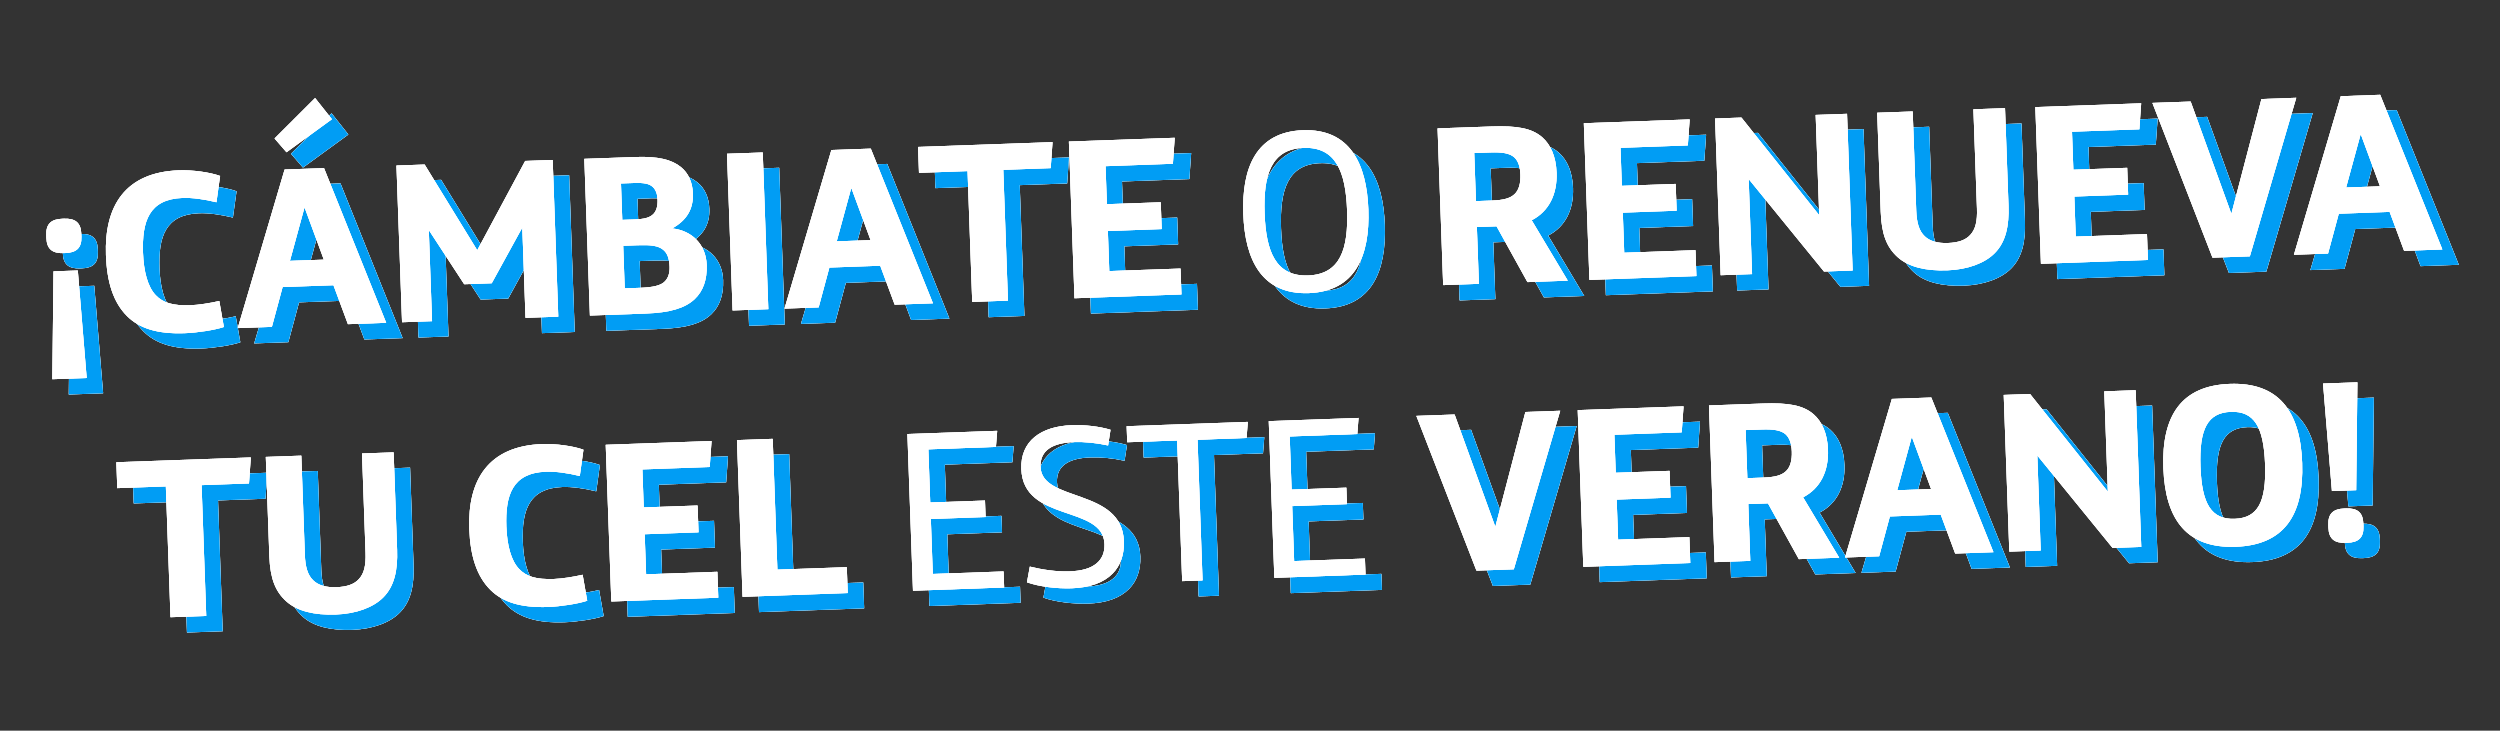 <svg width="349" height="102" viewBox="0 0 349 102" fill="none" xmlns="http://www.w3.org/2000/svg">
<rect x="0" y="0" width="349" height="102" fill="#333333" stroke="none"/>
<path d="M11.236 32.665L11.012 32.673C9.477 32.728 8.699 33.364 8.756 34.963L8.77 35.347C8.827 36.946 9.648 37.525 11.183 37.47L11.407 37.462C12.942 37.407 13.72 36.771 13.663 35.172L13.649 34.788C13.592 33.19 12.771 32.61 11.236 32.665ZM13.159 39.897L9.769 40.018L9.602 55.074L14.399 54.903L13.159 39.897ZM28.074 48.651C29.864 48.587 32.253 48.214 33.55 47.783L32.908 44.156C31.638 44.458 29.95 44.71 28.895 44.748C26.433 44.835 25.04 44.405 24.042 43.352C22.912 42.175 22.354 40.018 22.262 37.427C22.107 33.078 23.084 29.937 27.785 29.77C29.16 29.721 30.801 29.95 32.513 30.369L33.022 26.701C31.595 26.175 29.149 25.846 27.263 25.914C19.779 26.18 16.842 30.896 17.086 37.74C17.221 41.545 18.122 44.363 20.048 46.28C21.741 47.949 24.204 48.789 28.074 48.651ZM42.295 23.392L48.631 18.779L46.284 15.821L40.626 21.467L42.295 23.392ZM35.486 47.939L40.251 47.769L41.75 42.208L48.849 41.955L50.868 47.39L56.209 47.2L47.53 25.607L42.029 25.803L35.486 47.939ZM42.772 38.553L44.783 31.181L44.846 31.178L47.505 38.384L42.772 38.553ZM58.422 47.121L62.611 46.971L62.157 34.243L67.102 41.816L70.94 41.679L75.21 33.906L75.659 46.506L80.232 46.343L79.452 24.469L75.614 24.605L68.918 37.076L61.575 25.106L57.642 25.247L58.422 47.121ZM84.648 46.185L92.419 45.908C95.809 45.787 97.932 45.167 99.294 43.87C100.44 42.772 101.025 41.214 100.95 39.104C100.847 36.226 98.858 34.311 96.126 34.025C98.104 32.929 99.106 31.389 99.026 29.15C98.969 27.551 98.379 26.291 97.357 25.463C96.038 24.39 94.101 23.946 90.999 24.057L83.868 24.311L84.648 46.185ZM89.167 32.832L88.985 27.747L90.808 27.682C92.151 27.634 92.924 27.767 93.421 28.229C93.852 28.63 94.065 29.231 94.094 30.03C94.126 30.926 93.925 31.573 93.524 32.004C92.999 32.535 92.237 32.722 90.862 32.771L89.167 32.832ZM89.508 42.394L89.296 36.445L91.342 36.372C93.133 36.309 94.162 36.432 94.854 36.984C95.447 37.443 95.73 38.201 95.772 39.385C95.804 40.28 95.571 40.929 95.139 41.392C94.554 42.022 93.409 42.255 91.554 42.321L89.508 42.394ZM104.567 45.475L109.555 45.297L108.775 23.423L103.786 23.601L104.567 45.475ZM111.814 45.216L116.579 45.047L118.077 39.486L125.177 39.232L127.196 44.668L132.537 44.477L123.857 22.885L118.357 23.081L111.814 45.216ZM119.1 35.831L121.11 28.458L121.174 28.456L123.833 35.662L119.1 35.831ZM138.018 44.282L143.007 44.104L142.355 25.844L148.975 25.608L149.23 21.98L130.458 22.65L130.587 26.263L137.367 26.021L138.018 44.282ZM152.293 43.773L167.228 43.24L167.099 39.627L157.153 39.981L156.954 34.385L164.469 34.117L164.336 30.375L156.82 30.643L156.631 25.334L166.033 24.999L166.288 21.372L151.513 21.899L152.293 43.773ZM184.996 43.055C191.552 42.821 193.55 37.786 193.322 31.391C193.094 24.995 190.741 20.083 184.185 20.317C177.629 20.551 175.633 25.617 175.861 32.013C176.089 38.409 178.44 43.289 184.996 43.055ZM184.908 40.592C180.399 40.753 179.027 37.28 178.835 31.907C178.643 26.535 179.764 22.941 184.273 22.78C188.782 22.619 190.156 26.124 190.348 31.497C190.539 36.869 189.417 40.431 184.908 40.592ZM203.762 41.937L208.751 41.759L208.468 33.828L211.218 33.73L215.53 41.517L221.159 41.317L216.119 32.883C218.541 31.644 219.703 29.233 219.597 26.259C219.515 23.956 218.752 22.319 217.595 21.303C216.108 20.011 214.015 19.67 210.497 19.795L202.982 20.063L203.762 41.937ZM208.339 30.215L208.1 23.499L210.338 23.419C211.969 23.361 213.031 23.515 213.693 24.1C214.222 24.593 214.507 25.384 214.547 26.503C214.59 27.718 214.336 28.688 213.716 29.254C213.096 29.821 212.209 30.077 210.546 30.136L208.339 30.215ZM224.179 41.209L239.113 40.676L238.985 37.063L229.039 37.417L228.839 31.821L236.355 31.553L236.221 27.811L228.706 28.079L228.517 22.771L237.919 22.435L238.173 18.808L223.399 19.335L224.179 41.209ZM242.504 40.556L246.885 40.399L246.411 27.128L256.926 40.041L260.924 39.899L260.144 18.024L255.763 18.181L256.262 32.188L245.401 18.55L241.723 18.681L242.504 40.556ZM274.136 39.876C276.95 39.775 279.384 38.888 280.774 37.462C282.319 35.901 282.783 33.644 282.684 30.861L282.198 17.238L277.785 17.395L278.28 31.274C278.34 32.969 278.094 34.131 277.353 34.926C276.707 35.653 275.663 36.011 274.224 36.062C272.785 36.114 271.685 35.8 270.988 35.121C270.193 34.381 269.863 33.208 269.804 31.545L269.31 17.698L264.353 17.874L264.847 31.722C264.959 34.856 265.696 36.654 267.185 38.01C268.707 39.397 271.098 39.984 274.136 39.876ZM287.21 38.961L302.145 38.428L302.016 34.815L292.07 35.169L291.871 29.573L299.386 29.305L299.252 25.563L291.737 25.831L291.548 20.523L300.95 20.188L301.205 16.56L286.43 17.087L287.21 38.961ZM311.163 38.107L316.376 37.921L322.855 15.788L317.994 15.961L313.795 31.993L308.113 16.314L302.772 16.504L311.163 38.107ZM322.527 37.702L327.292 37.532L328.791 31.971L335.89 31.718L337.909 37.153L343.25 36.962L334.571 15.37L329.07 15.566L322.527 37.702ZM329.813 28.316L331.824 20.944L331.888 20.941L334.546 28.147L329.813 28.316ZM26.099 88.299L31.088 88.121L30.437 69.861L37.057 69.624L37.312 65.997L18.539 66.666L18.668 70.28L25.448 70.038L26.099 88.299ZM49.185 87.924C51.999 87.823 54.433 86.936 55.823 85.51C57.369 83.95 57.833 81.692 57.733 78.909L57.248 65.286L52.834 65.443L53.329 79.323C53.39 81.017 53.143 82.179 52.403 82.974C51.756 83.701 50.712 84.059 49.273 84.11C47.834 84.162 46.734 83.849 46.038 83.169C45.243 82.429 44.913 81.256 44.854 79.593L44.36 65.746L39.403 65.922L39.897 79.77C40.008 82.904 40.745 84.703 42.234 86.058C43.757 87.445 46.147 88.032 49.185 87.924ZM78.797 86.868C80.588 86.804 82.976 86.43 84.273 86L83.632 82.373C82.362 82.674 80.673 82.926 79.618 82.964C77.156 83.052 75.763 82.621 74.765 81.568C73.635 80.391 73.077 78.234 72.985 75.644C72.83 71.294 73.806 68.154 78.507 67.986C79.883 67.937 81.524 68.167 83.236 68.586L83.746 64.917C82.318 64.392 79.873 64.063 77.986 64.13C70.502 64.397 67.565 69.113 67.809 75.956C67.945 79.762 68.846 82.58 70.771 84.496C72.464 86.165 74.927 87.006 78.797 86.868ZM87.635 86.104L102.569 85.572L102.44 81.958L92.495 82.313L92.295 76.716L99.81 76.448L99.677 72.707L92.162 72.975L91.972 67.666L101.374 67.331L101.629 63.703L86.855 64.23L87.635 86.104ZM105.959 85.451L120.638 84.927L120.509 81.314L110.819 81.659L110.168 63.399L105.179 63.577L105.959 85.451ZM129.749 84.602L142.476 84.148L142.397 81.91L132.515 82.262L132.241 74.587L139.884 74.314L139.802 72.012L132.159 72.284L131.894 64.865L141.328 64.529L141.504 62.281L128.968 62.728L129.749 84.602ZM151.902 84.26C154.429 84.17 156.358 83.493 157.625 82.199C158.675 81.137 159.261 79.611 159.193 77.692C158.926 70.209 147.73 72.306 147.552 67.317C147.469 64.982 149.257 63.958 152.231 63.852C153.67 63.8 155.373 63.964 156.987 64.323L157.325 62.133C155.804 61.675 153.81 61.426 151.923 61.493C147.574 61.648 144.734 63.735 144.872 67.604C145.14 75.12 156.289 72.577 156.485 78.077C156.527 79.26 156.142 80.139 155.396 80.774C154.557 81.476 153.353 81.839 151.562 81.903C149.803 81.966 147.743 81.655 146.063 81.235L145.661 83.426C147.348 84.039 149.888 84.332 151.902 84.26ZM167.327 83.262L170.174 83.16L169.473 63.525L176.317 63.281L176.493 61.033L159.576 61.637L159.656 63.875L166.627 63.627L167.327 83.262ZM180.194 82.803L192.922 82.349L192.842 80.111L182.96 80.463L182.687 72.788L190.33 72.515L190.248 70.213L182.605 70.485L182.34 63.066L191.774 62.73L191.95 60.482L179.414 60.929L180.194 82.803ZM208.411 81.797L213.624 81.611L220.103 59.478L215.242 59.651L211.043 75.683L205.361 60.004L200.02 60.194L208.411 81.797ZM223.325 81.265L238.259 80.732L238.13 77.119L228.185 77.473L227.985 71.877L235.5 71.609L235.367 67.867L227.852 68.135L227.662 62.827L237.064 62.491L237.319 58.864L222.545 59.391L223.325 81.265ZM241.649 80.611L246.638 80.433L246.355 72.503L249.106 72.404L253.418 80.192L259.046 79.991L254.007 71.557C256.428 70.318 257.591 67.907 257.485 64.933C257.403 62.63 256.64 60.993 255.483 59.977C253.996 58.685 251.902 58.344 248.385 58.469L240.869 58.737L241.649 80.611ZM246.227 68.889L245.987 62.173L248.226 62.093C249.857 62.035 250.919 62.189 251.58 62.774C252.11 63.268 252.394 64.058 252.434 65.177C252.478 66.392 252.224 67.362 251.604 67.929C250.984 68.495 250.096 68.751 248.433 68.81L246.227 68.889ZM259.86 79.962L264.625 79.792L266.124 74.231L273.223 73.978L275.242 79.413L280.583 79.223L271.904 57.63L266.403 57.827L259.86 79.962ZM267.146 70.576L269.156 63.204L269.22 63.202L271.879 70.407L267.146 70.576ZM282.796 79.144L287.177 78.988L286.704 65.716L297.219 78.63L301.216 78.487L300.436 56.613L296.055 56.769L296.554 70.776L285.693 57.139L282.016 57.27L282.796 79.144ZM314.396 78.465C321.08 78.227 323.944 74.154 323.681 66.767C323.417 59.38 320.269 55.489 313.585 55.728C306.901 55.966 304.038 60.071 304.301 67.458C304.565 74.845 307.712 78.704 314.396 78.465ZM314.257 74.564C311.027 74.679 309.67 72.55 309.482 67.273C309.294 61.997 310.494 59.745 313.724 59.629C316.954 59.514 318.312 61.675 318.5 66.952C318.688 72.228 317.487 74.449 314.257 74.564ZM327.832 70.686L331.222 70.565L331.39 55.509L326.593 55.68L327.832 70.686ZM329.755 77.918L329.979 77.909C331.514 77.855 332.292 77.219 332.235 75.62L332.221 75.236C332.164 73.637 331.343 73.058 329.808 73.113L329.584 73.121C328.049 73.175 327.271 73.811 327.329 75.41L327.342 75.794C327.399 77.393 328.22 77.972 329.755 77.918Z" fill="white"/>
<path d="M11.236 32.665L11.012 32.673C9.477 32.728 8.699 33.364 8.756 34.963L8.77 35.347C8.827 36.946 9.648 37.525 11.183 37.47L11.407 37.462C12.942 37.407 13.72 36.771 13.663 35.172L13.649 34.788C13.592 33.19 12.771 32.61 11.236 32.665ZM13.159 39.897L9.769 40.018L9.602 55.074L14.399 54.903L13.159 39.897ZM28.074 48.651C29.864 48.587 32.253 48.214 33.55 47.783L32.908 44.156C31.638 44.458 29.95 44.71 28.895 44.748C26.433 44.835 25.04 44.405 24.042 43.352C22.912 42.175 22.354 40.018 22.262 37.427C22.107 33.078 23.084 29.937 27.785 29.77C29.16 29.721 30.801 29.95 32.513 30.369L33.022 26.701C31.595 26.175 29.149 25.846 27.263 25.914C19.779 26.18 16.842 30.896 17.086 37.74C17.221 41.545 18.122 44.363 20.048 46.28C21.741 47.949 24.204 48.789 28.074 48.651ZM42.295 23.392L48.631 18.779L46.284 15.821L40.626 21.467L42.295 23.392ZM35.486 47.939L40.251 47.769L41.75 42.208L48.849 41.955L50.868 47.39L56.209 47.2L47.53 25.607L42.029 25.803L35.486 47.939ZM42.772 38.553L44.783 31.181L44.846 31.178L47.505 38.384L42.772 38.553ZM58.422 47.121L62.611 46.971L62.157 34.243L67.102 41.816L70.94 41.679L75.21 33.906L75.659 46.506L80.232 46.343L79.452 24.469L75.614 24.605L68.918 37.076L61.575 25.106L57.642 25.247L58.422 47.121ZM84.648 46.185L92.419 45.908C95.809 45.787 97.932 45.167 99.294 43.87C100.44 42.772 101.025 41.214 100.95 39.104C100.847 36.226 98.858 34.311 96.126 34.025C98.104 32.929 99.106 31.389 99.026 29.15C98.969 27.551 98.379 26.291 97.357 25.463C96.038 24.39 94.101 23.946 90.999 24.057L83.868 24.311L84.648 46.185ZM89.167 32.832L88.985 27.747L90.808 27.682C92.151 27.634 92.924 27.767 93.421 28.229C93.852 28.63 94.065 29.231 94.094 30.03C94.126 30.926 93.925 31.573 93.524 32.004C92.999 32.535 92.237 32.722 90.862 32.771L89.167 32.832ZM89.508 42.394L89.296 36.445L91.342 36.372C93.133 36.309 94.162 36.432 94.854 36.984C95.447 37.443 95.73 38.201 95.772 39.385C95.804 40.28 95.571 40.929 95.139 41.392C94.554 42.022 93.409 42.255 91.554 42.321L89.508 42.394ZM104.567 45.475L109.555 45.297L108.775 23.423L103.786 23.601L104.567 45.475ZM111.814 45.216L116.579 45.047L118.077 39.486L125.177 39.232L127.196 44.668L132.537 44.477L123.857 22.885L118.357 23.081L111.814 45.216ZM119.1 35.831L121.11 28.458L121.174 28.456L123.833 35.662L119.1 35.831ZM138.018 44.282L143.007 44.104L142.355 25.844L148.975 25.608L149.23 21.98L130.458 22.65L130.587 26.263L137.367 26.021L138.018 44.282ZM152.293 43.773L167.228 43.24L167.099 39.627L157.153 39.981L156.954 34.385L164.469 34.117L164.336 30.375L156.82 30.643L156.631 25.334L166.033 24.999L166.288 21.372L151.513 21.899L152.293 43.773ZM184.996 43.055C191.552 42.821 193.55 37.786 193.322 31.391C193.094 24.995 190.741 20.083 184.185 20.317C177.629 20.551 175.633 25.617 175.861 32.013C176.089 38.409 178.44 43.289 184.996 43.055ZM184.908 40.592C180.399 40.753 179.027 37.28 178.835 31.907C178.643 26.535 179.764 22.941 184.273 22.78C188.782 22.619 190.156 26.124 190.348 31.497C190.539 36.869 189.417 40.431 184.908 40.592ZM203.762 41.937L208.751 41.759L208.468 33.828L211.218 33.73L215.53 41.517L221.159 41.317L216.119 32.883C218.541 31.644 219.703 29.233 219.597 26.259C219.515 23.956 218.752 22.319 217.595 21.303C216.108 20.011 214.015 19.67 210.497 19.795L202.982 20.063L203.762 41.937ZM208.339 30.215L208.1 23.499L210.338 23.419C211.969 23.361 213.031 23.515 213.693 24.1C214.222 24.593 214.507 25.384 214.547 26.503C214.59 27.718 214.336 28.688 213.716 29.254C213.096 29.821 212.209 30.077 210.546 30.136L208.339 30.215ZM224.179 41.209L239.113 40.676L238.985 37.063L229.039 37.417L228.839 31.821L236.355 31.553L236.221 27.811L228.706 28.079L228.517 22.771L237.919 22.435L238.173 18.808L223.399 19.335L224.179 41.209ZM242.504 40.556L246.885 40.399L246.411 27.128L256.926 40.041L260.924 39.899L260.144 18.024L255.763 18.181L256.262 32.188L245.401 18.55L241.723 18.681L242.504 40.556ZM274.136 39.876C276.95 39.775 279.384 38.888 280.774 37.462C282.319 35.901 282.783 33.644 282.684 30.861L282.198 17.238L277.785 17.395L278.28 31.274C278.34 32.969 278.094 34.131 277.353 34.926C276.707 35.653 275.663 36.011 274.224 36.062C272.785 36.114 271.685 35.8 270.988 35.121C270.193 34.381 269.863 33.208 269.804 31.545L269.31 17.698L264.353 17.874L264.847 31.722C264.959 34.856 265.696 36.654 267.185 38.01C268.707 39.397 271.098 39.984 274.136 39.876ZM287.21 38.961L302.145 38.428L302.016 34.815L292.07 35.169L291.871 29.573L299.386 29.305L299.252 25.563L291.737 25.831L291.548 20.523L300.95 20.188L301.205 16.56L286.43 17.087L287.21 38.961ZM311.163 38.107L316.376 37.921L322.855 15.788L317.994 15.961L313.795 31.993L308.113 16.314L302.772 16.504L311.163 38.107ZM322.527 37.702L327.292 37.532L328.791 31.971L335.89 31.718L337.909 37.153L343.25 36.962L334.571 15.37L329.07 15.566L322.527 37.702ZM329.813 28.316L331.824 20.944L331.888 20.941L334.546 28.147L329.813 28.316ZM26.099 88.299L31.088 88.121L30.437 69.861L37.057 69.624L37.312 65.997L18.539 66.666L18.668 70.28L25.448 70.038L26.099 88.299ZM49.185 87.924C51.999 87.823 54.433 86.936 55.823 85.51C57.369 83.95 57.833 81.692 57.733 78.909L57.248 65.286L52.834 65.443L53.329 79.323C53.39 81.017 53.143 82.179 52.403 82.974C51.756 83.701 50.712 84.059 49.273 84.11C47.834 84.162 46.734 83.849 46.038 83.169C45.243 82.429 44.913 81.256 44.854 79.593L44.36 65.746L39.403 65.922L39.897 79.77C40.008 82.904 40.745 84.703 42.234 86.058C43.757 87.445 46.147 88.032 49.185 87.924ZM78.797 86.868C80.588 86.804 82.976 86.43 84.273 86L83.632 82.373C82.362 82.674 80.673 82.926 79.618 82.964C77.156 83.052 75.763 82.621 74.765 81.568C73.635 80.391 73.077 78.234 72.985 75.644C72.83 71.294 73.806 68.154 78.507 67.986C79.883 67.937 81.524 68.167 83.236 68.586L83.746 64.917C82.318 64.392 79.873 64.063 77.986 64.13C70.502 64.397 67.565 69.113 67.809 75.956C67.945 79.762 68.846 82.58 70.771 84.496C72.464 86.165 74.927 87.006 78.797 86.868ZM87.635 86.104L102.569 85.572L102.44 81.958L92.495 82.313L92.295 76.716L99.81 76.448L99.677 72.707L92.162 72.975L91.972 67.666L101.374 67.331L101.629 63.703L86.855 64.23L87.635 86.104ZM105.959 85.451L120.638 84.927L120.509 81.314L110.819 81.659L110.168 63.399L105.179 63.577L105.959 85.451ZM129.749 84.602L142.476 84.148L142.397 81.91L132.515 82.262L132.241 74.587L139.884 74.314L139.802 72.012L132.159 72.284L131.894 64.865L141.328 64.529L141.504 62.281L128.968 62.728L129.749 84.602ZM151.902 84.26C154.429 84.17 156.358 83.493 157.625 82.199C158.675 81.137 159.261 79.611 159.193 77.692C158.926 70.209 147.73 72.306 147.552 67.317C147.469 64.982 149.257 63.958 152.231 63.852C153.67 63.8 155.373 63.964 156.987 64.323L157.325 62.133C155.804 61.675 153.81 61.426 151.923 61.493C147.574 61.648 144.734 63.735 144.872 67.604C145.14 75.12 156.289 72.577 156.485 78.077C156.527 79.26 156.142 80.139 155.396 80.774C154.557 81.476 153.353 81.839 151.562 81.903C149.803 81.966 147.743 81.655 146.063 81.235L145.661 83.426C147.348 84.039 149.888 84.332 151.902 84.26ZM167.327 83.262L170.174 83.16L169.473 63.525L176.317 63.281L176.493 61.033L159.576 61.637L159.656 63.875L166.627 63.627L167.327 83.262ZM180.194 82.803L192.922 82.349L192.842 80.111L182.96 80.463L182.687 72.788L190.33 72.515L190.248 70.213L182.605 70.485L182.34 63.066L191.774 62.73L191.95 60.482L179.414 60.929L180.194 82.803ZM208.411 81.797L213.624 81.611L220.103 59.478L215.242 59.651L211.043 75.683L205.361 60.004L200.02 60.194L208.411 81.797ZM223.325 81.265L238.259 80.732L238.13 77.119L228.185 77.473L227.985 71.877L235.5 71.609L235.367 67.867L227.852 68.135L227.662 62.827L237.064 62.491L237.319 58.864L222.545 59.391L223.325 81.265ZM241.649 80.611L246.638 80.433L246.355 72.503L249.106 72.404L253.418 80.192L259.046 79.991L254.007 71.557C256.428 70.318 257.591 67.907 257.485 64.933C257.403 62.63 256.64 60.993 255.483 59.977C253.996 58.685 251.902 58.344 248.385 58.469L240.869 58.737L241.649 80.611ZM246.227 68.889L245.987 62.173L248.226 62.093C249.857 62.035 250.919 62.189 251.58 62.774C252.11 63.268 252.394 64.058 252.434 65.177C252.478 66.392 252.224 67.362 251.604 67.929C250.984 68.495 250.096 68.751 248.433 68.81L246.227 68.889ZM259.86 79.962L264.625 79.792L266.124 74.231L273.223 73.978L275.242 79.413L280.583 79.223L271.904 57.63L266.403 57.827L259.86 79.962ZM267.146 70.576L269.156 63.204L269.22 63.202L271.879 70.407L267.146 70.576ZM282.796 79.144L287.177 78.988L286.704 65.716L297.219 78.63L301.216 78.487L300.436 56.613L296.055 56.769L296.554 70.776L285.693 57.139L282.016 57.27L282.796 79.144ZM314.396 78.465C321.08 78.227 323.944 74.154 323.681 66.767C323.417 59.38 320.269 55.489 313.585 55.728C306.901 55.966 304.038 60.071 304.301 67.458C304.565 74.845 307.712 78.704 314.396 78.465ZM314.257 74.564C311.027 74.679 309.67 72.55 309.482 67.273C309.294 61.997 310.494 59.745 313.724 59.629C316.954 59.514 318.312 61.675 318.5 66.952C318.688 72.228 317.487 74.449 314.257 74.564ZM327.832 70.686L331.222 70.565L331.39 55.509L326.593 55.68L327.832 70.686ZM329.755 77.918L329.979 77.909C331.514 77.855 332.292 77.219 332.235 75.62L332.221 75.236C332.164 73.637 331.343 73.058 329.808 73.113L329.584 73.121C328.049 73.175 327.271 73.811 327.329 75.41L327.342 75.794C327.399 77.393 328.22 77.972 329.755 77.918Z" fill="white"/>
<path d="M11.236 32.665L11.012 32.673C9.477 32.728 8.699 33.364 8.756 34.963L8.77 35.347C8.827 36.946 9.648 37.525 11.183 37.47L11.407 37.462C12.942 37.407 13.72 36.771 13.663 35.172L13.649 34.788C13.592 33.19 12.771 32.61 11.236 32.665ZM13.159 39.897L9.769 40.018L9.602 55.074L14.399 54.903L13.159 39.897ZM28.074 48.651C29.864 48.587 32.253 48.214 33.55 47.783L32.908 44.156C31.638 44.458 29.95 44.71 28.895 44.748C26.433 44.835 25.04 44.405 24.042 43.352C22.912 42.175 22.354 40.018 22.262 37.427C22.107 33.078 23.084 29.937 27.785 29.77C29.16 29.721 30.801 29.95 32.513 30.369L33.022 26.701C31.595 26.175 29.149 25.846 27.263 25.914C19.779 26.18 16.842 30.896 17.086 37.74C17.221 41.545 18.122 44.363 20.048 46.28C21.741 47.949 24.204 48.789 28.074 48.651ZM42.295 23.392L48.631 18.779L46.284 15.821L40.626 21.467L42.295 23.392ZM35.486 47.939L40.251 47.769L41.75 42.208L48.849 41.955L50.868 47.39L56.209 47.2L47.53 25.607L42.029 25.803L35.486 47.939ZM42.772 38.553L44.783 31.181L44.846 31.178L47.505 38.384L42.772 38.553ZM58.422 47.121L62.611 46.971L62.157 34.243L67.102 41.816L70.94 41.679L75.21 33.906L75.659 46.506L80.232 46.343L79.452 24.469L75.614 24.605L68.918 37.076L61.575 25.106L57.642 25.247L58.422 47.121ZM84.648 46.185L92.419 45.908C95.809 45.787 97.932 45.167 99.294 43.87C100.44 42.772 101.025 41.214 100.95 39.104C100.847 36.226 98.858 34.311 96.126 34.025C98.104 32.929 99.106 31.389 99.026 29.15C98.969 27.551 98.379 26.291 97.357 25.463C96.038 24.39 94.101 23.946 90.999 24.057L83.868 24.311L84.648 46.185ZM89.167 32.832L88.985 27.747L90.808 27.682C92.151 27.634 92.924 27.767 93.421 28.229C93.852 28.63 94.065 29.231 94.094 30.03C94.126 30.926 93.925 31.573 93.524 32.004C92.999 32.535 92.237 32.722 90.862 32.771L89.167 32.832ZM89.508 42.394L89.296 36.445L91.342 36.372C93.133 36.309 94.162 36.432 94.854 36.984C95.447 37.443 95.73 38.201 95.772 39.385C95.804 40.28 95.571 40.929 95.139 41.392C94.554 42.022 93.409 42.255 91.554 42.321L89.508 42.394ZM104.567 45.475L109.555 45.297L108.775 23.423L103.786 23.601L104.567 45.475ZM111.814 45.216L116.579 45.047L118.077 39.486L125.177 39.232L127.196 44.668L132.537 44.477L123.857 22.885L118.357 23.081L111.814 45.216ZM119.1 35.831L121.11 28.458L121.174 28.456L123.833 35.662L119.1 35.831ZM138.018 44.282L143.007 44.104L142.355 25.844L148.975 25.608L149.23 21.98L130.458 22.65L130.587 26.263L137.367 26.021L138.018 44.282ZM152.293 43.773L167.228 43.24L167.099 39.627L157.153 39.981L156.954 34.385L164.469 34.117L164.336 30.375L156.82 30.643L156.631 25.334L166.033 24.999L166.288 21.372L151.513 21.899L152.293 43.773ZM184.996 43.055C191.552 42.821 193.55 37.786 193.322 31.391C193.094 24.995 190.741 20.083 184.185 20.317C177.629 20.551 175.633 25.617 175.861 32.013C176.089 38.409 178.44 43.289 184.996 43.055ZM184.908 40.592C180.399 40.753 179.027 37.28 178.835 31.907C178.643 26.535 179.764 22.941 184.273 22.78C188.782 22.619 190.156 26.124 190.348 31.497C190.539 36.869 189.417 40.431 184.908 40.592ZM203.762 41.937L208.751 41.759L208.468 33.828L211.218 33.73L215.53 41.517L221.159 41.317L216.119 32.883C218.541 31.644 219.703 29.233 219.597 26.259C219.515 23.956 218.752 22.319 217.595 21.303C216.108 20.011 214.015 19.67 210.497 19.795L202.982 20.063L203.762 41.937ZM208.339 30.215L208.1 23.499L210.338 23.419C211.969 23.361 213.031 23.515 213.693 24.1C214.222 24.593 214.507 25.384 214.547 26.503C214.59 27.718 214.336 28.688 213.716 29.254C213.096 29.821 212.209 30.077 210.546 30.136L208.339 30.215ZM224.179 41.209L239.113 40.676L238.985 37.063L229.039 37.417L228.839 31.821L236.355 31.553L236.221 27.811L228.706 28.079L228.517 22.771L237.919 22.435L238.173 18.808L223.399 19.335L224.179 41.209ZM242.504 40.556L246.885 40.399L246.411 27.128L256.926 40.041L260.924 39.899L260.144 18.024L255.763 18.181L256.262 32.188L245.401 18.55L241.723 18.681L242.504 40.556ZM274.136 39.876C276.95 39.775 279.384 38.888 280.774 37.462C282.319 35.901 282.783 33.644 282.684 30.861L282.198 17.238L277.785 17.395L278.28 31.274C278.34 32.969 278.094 34.131 277.353 34.926C276.707 35.653 275.663 36.011 274.224 36.062C272.785 36.114 271.685 35.8 270.988 35.121C270.193 34.381 269.863 33.208 269.804 31.545L269.31 17.698L264.353 17.874L264.847 31.722C264.959 34.856 265.696 36.654 267.185 38.01C268.707 39.397 271.098 39.984 274.136 39.876ZM287.21 38.961L302.145 38.428L302.016 34.815L292.07 35.169L291.871 29.573L299.386 29.305L299.252 25.563L291.737 25.831L291.548 20.523L300.95 20.188L301.205 16.56L286.43 17.087L287.21 38.961ZM311.163 38.107L316.376 37.921L322.855 15.788L317.994 15.961L313.795 31.993L308.113 16.314L302.772 16.504L311.163 38.107ZM322.527 37.702L327.292 37.532L328.791 31.971L335.89 31.718L337.909 37.153L343.25 36.962L334.571 15.37L329.07 15.566L322.527 37.702ZM329.813 28.316L331.824 20.944L331.888 20.941L334.546 28.147L329.813 28.316ZM26.099 88.299L31.088 88.121L30.437 69.861L37.057 69.624L37.312 65.997L18.539 66.666L18.668 70.28L25.448 70.038L26.099 88.299ZM49.185 87.924C51.999 87.823 54.433 86.936 55.823 85.51C57.369 83.95 57.833 81.692 57.733 78.909L57.248 65.286L52.834 65.443L53.329 79.323C53.39 81.017 53.143 82.179 52.403 82.974C51.756 83.701 50.712 84.059 49.273 84.11C47.834 84.162 46.734 83.849 46.038 83.169C45.243 82.429 44.913 81.256 44.854 79.593L44.36 65.746L39.403 65.922L39.897 79.77C40.008 82.904 40.745 84.703 42.234 86.058C43.757 87.445 46.147 88.032 49.185 87.924ZM78.797 86.868C80.588 86.804 82.976 86.43 84.273 86L83.632 82.373C82.362 82.674 80.673 82.926 79.618 82.964C77.156 83.052 75.763 82.621 74.765 81.568C73.635 80.391 73.077 78.234 72.985 75.644C72.83 71.294 73.806 68.154 78.507 67.986C79.883 67.937 81.524 68.167 83.236 68.586L83.746 64.917C82.318 64.392 79.873 64.063 77.986 64.13C70.502 64.397 67.565 69.113 67.809 75.956C67.945 79.762 68.846 82.58 70.771 84.496C72.464 86.165 74.927 87.006 78.797 86.868ZM87.635 86.104L102.569 85.572L102.44 81.958L92.495 82.313L92.295 76.716L99.81 76.448L99.677 72.707L92.162 72.975L91.972 67.666L101.374 67.331L101.629 63.703L86.855 64.23L87.635 86.104ZM105.959 85.451L120.638 84.927L120.509 81.314L110.819 81.659L110.168 63.399L105.179 63.577L105.959 85.451ZM129.749 84.602L142.476 84.148L142.397 81.91L132.515 82.262L132.241 74.587L139.884 74.314L139.802 72.012L132.159 72.284L131.894 64.865L141.328 64.529L141.504 62.281L128.968 62.728L129.749 84.602ZM151.902 84.26C154.429 84.17 156.358 83.493 157.625 82.199C158.675 81.137 159.261 79.611 159.193 77.692C158.926 70.209 147.73 72.306 147.552 67.317C147.469 64.982 149.257 63.958 152.231 63.852C153.67 63.8 155.373 63.964 156.987 64.323L157.325 62.133C155.804 61.675 153.81 61.426 151.923 61.493C147.574 61.648 144.734 63.735 144.872 67.604C145.14 75.12 156.289 72.577 156.485 78.077C156.527 79.26 156.142 80.139 155.396 80.774C154.557 81.476 153.353 81.839 151.562 81.903C149.803 81.966 147.743 81.655 146.063 81.235L145.661 83.426C147.348 84.039 149.888 84.332 151.902 84.26ZM167.327 83.262L170.174 83.16L169.473 63.525L176.317 63.281L176.493 61.033L159.576 61.637L159.656 63.875L166.627 63.627L167.327 83.262ZM180.194 82.803L192.922 82.349L192.842 80.111L182.96 80.463L182.687 72.788L190.33 72.515L190.248 70.213L182.605 70.485L182.34 63.066L191.774 62.73L191.95 60.482L179.414 60.929L180.194 82.803ZM208.411 81.797L213.624 81.611L220.103 59.478L215.242 59.651L211.043 75.683L205.361 60.004L200.02 60.194L208.411 81.797ZM223.325 81.265L238.259 80.732L238.13 77.119L228.185 77.473L227.985 71.877L235.5 71.609L235.367 67.867L227.852 68.135L227.662 62.827L237.064 62.491L237.319 58.864L222.545 59.391L223.325 81.265ZM241.649 80.611L246.638 80.433L246.355 72.503L249.106 72.404L253.418 80.192L259.046 79.991L254.007 71.557C256.428 70.318 257.591 67.907 257.485 64.933C257.403 62.63 256.64 60.993 255.483 59.977C253.996 58.685 251.902 58.344 248.385 58.469L240.869 58.737L241.649 80.611ZM246.227 68.889L245.987 62.173L248.226 62.093C249.857 62.035 250.919 62.189 251.58 62.774C252.11 63.268 252.394 64.058 252.434 65.177C252.478 66.392 252.224 67.362 251.604 67.929C250.984 68.495 250.096 68.751 248.433 68.81L246.227 68.889ZM259.86 79.962L264.625 79.792L266.124 74.231L273.223 73.978L275.242 79.413L280.583 79.223L271.904 57.63L266.403 57.827L259.86 79.962ZM267.146 70.576L269.156 63.204L269.22 63.202L271.879 70.407L267.146 70.576ZM282.796 79.144L287.177 78.988L286.704 65.716L297.219 78.63L301.216 78.487L300.436 56.613L296.055 56.769L296.554 70.776L285.693 57.139L282.016 57.27L282.796 79.144ZM314.396 78.465C321.08 78.227 323.944 74.154 323.681 66.767C323.417 59.38 320.269 55.489 313.585 55.728C306.901 55.966 304.038 60.071 304.301 67.458C304.565 74.845 307.712 78.704 314.396 78.465ZM314.257 74.564C311.027 74.679 309.67 72.55 309.482 67.273C309.294 61.997 310.494 59.745 313.724 59.629C316.954 59.514 318.312 61.675 318.5 66.952C318.688 72.228 317.487 74.449 314.257 74.564ZM327.832 70.686L331.222 70.565L331.39 55.509L326.593 55.68L327.832 70.686ZM329.755 77.918L329.979 77.909C331.514 77.855 332.292 77.219 332.235 75.62L332.221 75.236C332.164 73.637 331.343 73.058 329.808 73.113L329.584 73.121C328.049 73.175 327.271 73.811 327.329 75.41L327.342 75.794C327.399 77.393 328.22 77.972 329.755 77.918Z" fill="#019DF4"/>
<path d="M8.939 30.528L8.715 30.536C7.18 30.591 6.402 31.227 6.459 32.826L6.473 33.21C6.53 34.809 7.351 35.388 8.886 35.333L9.11 35.325C10.645 35.271 11.423 34.635 11.366 33.035L11.352 32.652C11.295 31.053 10.474 30.474 8.939 30.528ZM10.862 37.761L7.472 37.881L7.305 52.937L12.102 52.766L10.862 37.761ZM25.777 46.514C27.568 46.451 29.956 46.077 31.253 45.647L30.612 42.019C29.342 42.321 27.654 42.573 26.598 42.611C24.136 42.699 22.744 42.268 21.745 41.215C20.615 40.038 20.057 37.881 19.965 35.291C19.81 30.941 20.787 27.8 25.488 27.633C26.863 27.584 28.504 27.813 30.216 28.233L30.726 24.564C29.298 24.039 26.853 23.71 24.966 23.777C17.483 24.044 14.545 28.759 14.789 35.603C14.925 39.409 15.826 42.226 17.751 44.143C19.444 45.812 21.907 46.653 25.777 46.514ZM39.998 21.256L46.334 16.643L43.987 13.685L38.329 19.33L39.998 21.256ZM33.189 45.802L37.954 45.632L39.453 40.071L46.552 39.818L48.571 45.253L53.912 45.063L45.233 23.47L39.732 23.667L33.189 45.802ZM40.475 36.416L42.486 29.044L42.55 29.042L45.208 36.247L40.475 36.416ZM56.125 44.984L60.314 44.834L59.86 32.107L64.805 39.679L68.643 39.542L72.913 31.769L73.362 44.369L77.935 44.206L77.155 22.332L73.317 22.469L66.622 34.939L59.278 22.97L55.345 23.11L56.125 44.984ZM82.351 44.049L90.122 43.771C93.512 43.651 95.635 43.031 96.998 41.733C98.143 40.636 98.728 39.078 98.653 36.967C98.55 34.089 96.561 32.175 93.829 31.888C95.807 30.793 96.809 29.252 96.729 27.013C96.672 25.414 96.082 24.154 95.06 23.326C93.741 22.253 91.804 21.809 88.702 21.92L81.571 22.174L82.351 44.049ZM86.87 30.695L86.688 25.61L88.511 25.545C89.854 25.497 90.628 25.63 91.124 26.093C91.555 26.493 91.769 27.094 91.797 27.894C91.829 28.789 91.628 29.437 91.227 29.867C90.702 30.398 89.94 30.585 88.565 30.635L86.87 30.695ZM87.211 40.257L86.999 34.309L89.045 34.236C90.836 34.172 91.865 34.295 92.557 34.847C93.15 35.306 93.433 36.065 93.475 37.248C93.507 38.143 93.274 38.792 92.843 39.256C92.257 39.885 91.112 40.118 89.257 40.184L87.211 40.257ZM102.27 43.338L107.258 43.16L106.478 21.286L101.49 21.464L102.27 43.338ZM109.517 43.08L114.282 42.91L115.781 37.349L122.88 37.096L124.899 42.531L130.24 42.341L121.561 20.748L116.06 20.944L109.517 43.08ZM116.803 33.694L118.813 26.322L118.877 26.319L121.536 33.525L116.803 33.694ZM135.721 42.145L140.71 41.967L140.058 23.707L146.678 23.471L146.933 19.843L128.161 20.513L128.29 24.127L135.07 23.885L135.721 42.145ZM149.997 41.636L164.931 41.103L164.802 37.49L154.857 37.844L154.657 32.248L162.172 31.98L162.039 28.238L154.523 28.506L154.334 23.198L163.736 22.862L163.991 19.235L149.216 19.762L149.997 41.636ZM182.699 40.918C189.255 40.684 191.253 35.65 191.025 29.254C190.797 22.858 188.444 17.947 181.888 18.18C175.333 18.414 173.336 23.481 173.564 29.877C173.792 36.273 176.143 41.152 182.699 40.918ZM182.611 38.456C178.102 38.616 176.73 35.143 176.538 29.77C176.346 24.398 177.467 20.804 181.976 20.643C186.485 20.482 187.859 23.987 188.051 29.36C188.242 34.733 187.121 38.295 182.611 38.456ZM201.465 39.8L206.454 39.623L206.171 31.692L208.921 31.593L213.234 39.381L218.862 39.18L213.822 30.746C216.244 29.507 217.406 27.096 217.3 24.122C217.218 21.82 216.455 20.182 215.298 19.166C213.811 17.875 211.718 17.533 208.2 17.658L200.685 17.926L201.465 39.8ZM206.042 28.078L205.803 21.362L208.041 21.282C209.672 21.224 210.734 21.378 211.396 21.963C211.926 22.457 212.21 23.247 212.25 24.366C212.293 25.581 212.04 26.551 211.419 27.118C210.799 27.684 209.912 27.94 208.249 27.999L206.042 28.078ZM221.882 39.072L236.817 38.54L236.688 34.926L226.742 35.281L226.542 29.684L234.058 29.416L233.924 25.675L226.409 25.943L226.22 20.634L235.622 20.299L235.877 16.671L221.102 17.198L221.882 39.072ZM240.207 38.419L244.588 38.263L244.115 24.991L254.63 37.904L258.627 37.762L257.847 15.888L253.466 16.044L253.965 30.051L243.104 16.414L239.427 16.545L240.207 38.419ZM271.839 37.739C274.653 37.639 277.087 36.751 278.477 35.325C280.022 33.765 280.486 31.507 280.387 28.725L279.901 15.101L275.488 15.259L275.983 29.138C276.043 30.833 275.797 31.994 275.056 32.789C274.41 33.517 273.366 33.874 271.927 33.925C270.488 33.977 269.388 33.664 268.691 32.984C267.897 32.244 267.566 31.071 267.507 29.408L267.013 15.561L262.056 15.738L262.55 29.585C262.662 32.719 263.399 34.518 264.888 35.873C266.41 37.26 268.801 37.847 271.839 37.739ZM284.913 36.824L299.848 36.292L299.719 32.678L289.773 33.033L289.574 27.436L297.089 27.168L296.955 23.427L289.44 23.695L289.251 18.386L298.653 18.051L298.908 14.423L284.133 14.95L284.913 36.824ZM308.866 35.97L314.079 35.784L320.558 13.651L315.697 13.825L311.498 29.857L305.816 14.177L300.475 14.367L308.866 35.97ZM320.23 35.565L324.995 35.395L326.494 29.834L333.594 29.581L335.613 35.016L340.953 34.826L332.274 13.233L326.774 13.43L320.23 35.565ZM327.516 26.179L329.527 18.807L329.591 18.805L332.249 26.01L327.516 26.179ZM23.802 86.162L28.791 85.984L28.14 67.724L34.76 67.488L35.015 63.86L16.242 64.53L16.371 68.143L23.151 67.902L23.802 86.162ZM46.888 85.787C49.703 85.687 52.136 84.799 53.527 83.373C55.072 81.813 55.536 79.555 55.437 76.773L54.951 63.149L50.538 63.307L51.032 77.186C51.093 78.881 50.846 80.042 50.106 80.837C49.459 81.565 48.416 81.922 46.977 81.973C45.537 82.025 44.438 81.712 43.741 81.032C42.946 80.292 42.616 79.119 42.557 77.456L42.063 63.609L37.106 63.786L37.6 77.633C37.712 80.767 38.448 82.566 39.938 83.922C41.46 85.308 43.85 85.895 46.888 85.787ZM76.5 84.731C78.291 84.667 80.679 84.294 81.976 83.863L81.335 80.236C80.065 80.537 78.376 80.79 77.321 80.827C74.859 80.915 73.466 80.484 72.468 79.431C71.338 78.255 70.781 76.097 70.688 73.507C70.533 69.158 71.51 66.017 76.211 65.849C77.586 65.8 79.227 66.03 80.939 66.449L81.449 62.781C80.021 62.255 77.576 61.926 75.689 61.993C68.206 62.26 65.268 66.976 65.512 73.82C65.648 77.625 66.549 80.443 68.474 82.359C70.167 84.028 72.63 84.869 76.5 84.731ZM85.338 83.968L100.272 83.435L100.144 79.821L90.198 80.176L89.998 74.579L97.514 74.311L97.38 70.57L89.865 70.838L89.676 65.529L99.078 65.194L99.332 61.566L84.558 62.093L85.338 83.968ZM103.663 83.314L118.341 82.79L118.212 79.177L108.523 79.522L107.871 61.262L102.882 61.44L103.663 83.314ZM127.452 82.466L140.18 82.012L140.1 79.773L130.218 80.125L129.944 72.45L137.587 72.178L137.505 69.875L129.862 70.148L129.598 62.728L139.032 62.392L139.208 60.144L126.672 60.591L127.452 82.466ZM149.606 82.124C152.132 82.034 154.061 81.356 155.328 80.062C156.379 79 156.965 77.475 156.896 75.556C156.629 68.073 145.433 70.169 145.255 65.18C145.172 62.846 146.96 61.821 149.934 61.715C151.374 61.664 153.076 61.827 154.69 62.186L155.028 59.996C153.507 59.538 151.513 59.289 149.626 59.356C145.277 59.512 142.437 61.598 142.575 65.468C142.844 72.983 153.992 70.44 154.188 75.941C154.23 77.124 153.845 78.002 153.1 78.637C152.26 79.339 151.056 79.703 149.265 79.766C147.506 79.829 145.446 79.518 143.766 79.098L143.364 81.29C145.051 81.902 147.591 82.196 149.606 82.124ZM165.031 81.125L167.877 81.024L167.176 61.388L174.02 61.144L174.196 58.897L157.279 59.5L157.359 61.738L164.33 61.49L165.031 81.125ZM177.897 80.666L190.625 80.213L190.545 77.974L180.663 78.326L180.39 70.651L188.033 70.379L187.951 68.076L180.308 68.349L180.043 60.929L189.477 60.593L189.653 58.345L177.117 58.792L177.897 80.666ZM206.114 79.66L211.327 79.474L217.806 57.341L212.945 57.515L208.746 73.546L203.064 57.867L197.723 58.057L206.114 79.66ZM221.028 79.128L235.962 78.596L235.834 74.982L225.888 75.337L225.688 69.74L233.204 69.472L233.07 65.731L225.555 65.999L225.366 60.69L234.768 60.355L235.022 56.727L220.248 57.254L221.028 79.128ZM239.353 78.475L244.341 78.297L244.059 70.366L246.809 70.268L251.121 78.055L256.75 77.854L251.71 69.421C254.131 68.181 255.294 65.77 255.188 62.796C255.106 60.494 254.343 58.856 253.186 57.841C251.699 56.549 249.605 56.207 246.088 56.333L238.572 56.601L239.353 78.475ZM243.93 66.752L243.69 60.036L245.929 59.957C247.56 59.898 248.622 60.053 249.283 60.637C249.813 61.131 250.097 61.921 250.137 63.041C250.181 64.256 249.927 65.225 249.307 65.792C248.687 66.358 247.799 66.614 246.136 66.673L243.93 66.752ZM257.563 77.825L262.328 77.655L263.827 72.094L270.926 71.841L272.945 77.277L278.286 77.086L269.607 55.494L264.106 55.69L257.563 77.825ZM264.849 68.44L266.86 61.067L266.924 61.065L269.582 68.271L264.849 68.44ZM280.499 77.007L284.88 76.851L284.407 63.58L294.922 76.493L298.919 76.35L298.139 54.476L293.758 54.633L294.257 68.64L283.396 55.002L279.719 55.133L280.499 77.007ZM312.099 76.329C318.783 76.09 321.647 72.017 321.384 64.63C321.121 57.243 317.972 53.353 311.288 53.591C304.604 53.829 301.741 57.934 302.004 65.321C302.268 72.709 305.415 76.567 312.099 76.329ZM311.96 72.427C308.73 72.542 307.373 70.413 307.185 65.137C306.997 59.86 308.197 57.608 311.427 57.493C314.657 57.377 316.015 59.538 316.203 64.815C316.391 70.092 315.19 72.312 311.96 72.427ZM325.536 68.549L328.925 68.428L329.093 53.372L324.296 53.543L325.536 68.549ZM327.459 75.781L327.682 75.773C329.217 75.718 329.995 75.082 329.938 73.483L329.925 73.099C329.867 71.5 329.046 70.921 327.511 70.976L327.287 70.984C325.752 71.039 324.975 71.675 325.032 73.274L325.045 73.657C325.102 75.256 325.924 75.835 327.459 75.781Z" fill="white"/>
<path d="M8.939 30.528L8.715 30.536C7.18 30.591 6.402 31.227 6.459 32.826L6.473 33.21C6.53 34.809 7.351 35.388 8.886 35.333L9.11 35.325C10.645 35.271 11.423 34.635 11.366 33.035L11.352 32.652C11.295 31.053 10.474 30.474 8.939 30.528ZM10.862 37.761L7.472 37.881L7.305 52.937L12.102 52.766L10.862 37.761ZM25.777 46.514C27.568 46.451 29.956 46.077 31.253 45.647L30.612 42.019C29.342 42.321 27.654 42.573 26.598 42.611C24.136 42.699 22.744 42.268 21.745 41.215C20.615 40.038 20.057 37.881 19.965 35.291C19.81 30.941 20.787 27.8 25.488 27.633C26.863 27.584 28.504 27.813 30.216 28.233L30.726 24.564C29.298 24.039 26.853 23.71 24.966 23.777C17.483 24.044 14.545 28.759 14.789 35.603C14.925 39.409 15.826 42.226 17.751 44.143C19.444 45.812 21.907 46.653 25.777 46.514ZM39.998 21.256L46.334 16.643L43.987 13.685L38.329 19.33L39.998 21.256ZM33.189 45.802L37.954 45.632L39.453 40.071L46.552 39.818L48.571 45.253L53.912 45.063L45.233 23.47L39.732 23.667L33.189 45.802ZM40.475 36.416L42.486 29.044L42.55 29.042L45.208 36.247L40.475 36.416ZM56.125 44.984L60.314 44.834L59.86 32.107L64.805 39.679L68.643 39.542L72.913 31.769L73.362 44.369L77.935 44.206L77.155 22.332L73.317 22.469L66.622 34.939L59.278 22.97L55.345 23.11L56.125 44.984ZM82.351 44.049L90.122 43.771C93.512 43.651 95.635 43.031 96.998 41.733C98.143 40.636 98.728 39.078 98.653 36.967C98.55 34.089 96.561 32.175 93.829 31.888C95.807 30.793 96.809 29.252 96.729 27.013C96.672 25.414 96.082 24.154 95.06 23.326C93.741 22.253 91.804 21.809 88.702 21.92L81.571 22.174L82.351 44.049ZM86.87 30.695L86.688 25.61L88.511 25.545C89.854 25.497 90.628 25.63 91.124 26.093C91.555 26.493 91.769 27.094 91.797 27.894C91.829 28.789 91.628 29.437 91.227 29.867C90.702 30.398 89.94 30.585 88.565 30.635L86.87 30.695ZM87.211 40.257L86.999 34.309L89.045 34.236C90.836 34.172 91.865 34.295 92.557 34.847C93.15 35.306 93.433 36.065 93.475 37.248C93.507 38.143 93.274 38.792 92.843 39.256C92.257 39.885 91.112 40.118 89.257 40.184L87.211 40.257ZM102.27 43.338L107.258 43.16L106.478 21.286L101.49 21.464L102.27 43.338ZM109.517 43.08L114.282 42.91L115.781 37.349L122.88 37.096L124.899 42.531L130.24 42.341L121.561 20.748L116.06 20.944L109.517 43.08ZM116.803 33.694L118.813 26.322L118.877 26.319L121.536 33.525L116.803 33.694ZM135.721 42.145L140.71 41.967L140.058 23.707L146.678 23.471L146.933 19.843L128.161 20.513L128.29 24.127L135.07 23.885L135.721 42.145ZM149.997 41.636L164.931 41.103L164.802 37.49L154.857 37.844L154.657 32.248L162.172 31.98L162.039 28.238L154.523 28.506L154.334 23.198L163.736 22.862L163.991 19.235L149.216 19.762L149.997 41.636ZM182.699 40.918C189.255 40.684 191.253 35.65 191.025 29.254C190.797 22.858 188.444 17.947 181.888 18.18C175.333 18.414 173.336 23.481 173.564 29.877C173.792 36.273 176.143 41.152 182.699 40.918ZM182.611 38.456C178.102 38.616 176.73 35.143 176.538 29.77C176.346 24.398 177.467 20.804 181.976 20.643C186.485 20.482 187.859 23.987 188.051 29.36C188.242 34.733 187.121 38.295 182.611 38.456ZM201.465 39.8L206.454 39.623L206.171 31.692L208.921 31.593L213.234 39.381L218.862 39.18L213.822 30.746C216.244 29.507 217.406 27.096 217.3 24.122C217.218 21.82 216.455 20.182 215.298 19.166C213.811 17.875 211.718 17.533 208.2 17.658L200.685 17.926L201.465 39.8ZM206.042 28.078L205.803 21.362L208.041 21.282C209.672 21.224 210.734 21.378 211.396 21.963C211.926 22.457 212.21 23.247 212.25 24.366C212.293 25.581 212.04 26.551 211.419 27.118C210.799 27.684 209.912 27.94 208.249 27.999L206.042 28.078ZM221.882 39.072L236.817 38.54L236.688 34.926L226.742 35.281L226.542 29.684L234.058 29.416L233.924 25.675L226.409 25.943L226.22 20.634L235.622 20.299L235.877 16.671L221.102 17.198L221.882 39.072ZM240.207 38.419L244.588 38.263L244.115 24.991L254.63 37.904L258.627 37.762L257.847 15.888L253.466 16.044L253.965 30.051L243.104 16.414L239.427 16.545L240.207 38.419ZM271.839 37.739C274.653 37.639 277.087 36.751 278.477 35.325C280.022 33.765 280.486 31.507 280.387 28.725L279.901 15.101L275.488 15.259L275.983 29.138C276.043 30.833 275.797 31.994 275.056 32.789C274.41 33.517 273.366 33.874 271.927 33.925C270.488 33.977 269.388 33.664 268.691 32.984C267.897 32.244 267.566 31.071 267.507 29.408L267.013 15.561L262.056 15.738L262.55 29.585C262.662 32.719 263.399 34.518 264.888 35.873C266.41 37.26 268.801 37.847 271.839 37.739ZM284.913 36.824L299.848 36.292L299.719 32.678L289.773 33.033L289.574 27.436L297.089 27.168L296.955 23.427L289.44 23.695L289.251 18.386L298.653 18.051L298.908 14.423L284.133 14.95L284.913 36.824ZM308.866 35.97L314.079 35.784L320.558 13.651L315.697 13.825L311.498 29.857L305.816 14.177L300.475 14.367L308.866 35.97ZM320.23 35.565L324.995 35.395L326.494 29.834L333.594 29.581L335.613 35.016L340.953 34.826L332.274 13.233L326.774 13.43L320.23 35.565ZM327.516 26.179L329.527 18.807L329.591 18.805L332.249 26.01L327.516 26.179ZM23.802 86.162L28.791 85.984L28.14 67.724L34.76 67.488L35.015 63.86L16.242 64.53L16.371 68.143L23.151 67.902L23.802 86.162ZM46.888 85.787C49.703 85.687 52.136 84.799 53.527 83.373C55.072 81.813 55.536 79.555 55.437 76.773L54.951 63.149L50.538 63.307L51.032 77.186C51.093 78.881 50.846 80.042 50.106 80.837C49.459 81.565 48.416 81.922 46.977 81.973C45.537 82.025 44.438 81.712 43.741 81.032C42.946 80.292 42.616 79.119 42.557 77.456L42.063 63.609L37.106 63.786L37.6 77.633C37.712 80.767 38.448 82.566 39.938 83.922C41.46 85.308 43.85 85.895 46.888 85.787ZM76.5 84.731C78.291 84.667 80.679 84.294 81.976 83.863L81.335 80.236C80.065 80.537 78.376 80.79 77.321 80.827C74.859 80.915 73.466 80.484 72.468 79.431C71.338 78.255 70.781 76.097 70.688 73.507C70.533 69.158 71.51 66.017 76.211 65.849C77.586 65.8 79.227 66.03 80.939 66.449L81.449 62.781C80.021 62.255 77.576 61.926 75.689 61.993C68.206 62.26 65.268 66.976 65.512 73.82C65.648 77.625 66.549 80.443 68.474 82.359C70.167 84.028 72.63 84.869 76.5 84.731ZM85.338 83.968L100.272 83.435L100.144 79.821L90.198 80.176L89.998 74.579L97.514 74.311L97.38 70.57L89.865 70.838L89.676 65.529L99.078 65.194L99.332 61.566L84.558 62.093L85.338 83.968ZM103.663 83.314L118.341 82.79L118.212 79.177L108.523 79.522L107.871 61.262L102.882 61.44L103.663 83.314ZM127.452 82.466L140.18 82.012L140.1 79.773L130.218 80.125L129.944 72.45L137.587 72.178L137.505 69.875L129.862 70.148L129.598 62.728L139.032 62.392L139.208 60.144L126.672 60.591L127.452 82.466ZM149.606 82.124C152.132 82.034 154.061 81.356 155.328 80.062C156.379 79 156.965 77.475 156.896 75.556C156.629 68.073 145.433 70.169 145.255 65.18C145.172 62.846 146.96 61.821 149.934 61.715C151.374 61.664 153.076 61.827 154.69 62.186L155.028 59.996C153.507 59.538 151.513 59.289 149.626 59.356C145.277 59.512 142.437 61.598 142.575 65.468C142.844 72.983 153.992 70.44 154.188 75.941C154.23 77.124 153.845 78.002 153.1 78.637C152.26 79.339 151.056 79.703 149.265 79.766C147.506 79.829 145.446 79.518 143.766 79.098L143.364 81.29C145.051 81.902 147.591 82.196 149.606 82.124ZM165.031 81.125L167.877 81.024L167.176 61.388L174.02 61.144L174.196 58.897L157.279 59.5L157.359 61.738L164.33 61.49L165.031 81.125ZM177.897 80.666L190.625 80.213L190.545 77.974L180.663 78.326L180.39 70.651L188.033 70.379L187.951 68.076L180.308 68.349L180.043 60.929L189.477 60.593L189.653 58.345L177.117 58.792L177.897 80.666ZM206.114 79.66L211.327 79.474L217.806 57.341L212.945 57.515L208.746 73.546L203.064 57.867L197.723 58.057L206.114 79.66ZM221.028 79.128L235.962 78.596L235.834 74.982L225.888 75.337L225.688 69.74L233.204 69.472L233.07 65.731L225.555 65.999L225.366 60.69L234.768 60.355L235.022 56.727L220.248 57.254L221.028 79.128ZM239.353 78.475L244.341 78.297L244.059 70.366L246.809 70.268L251.121 78.055L256.75 77.854L251.71 69.421C254.131 68.181 255.294 65.77 255.188 62.796C255.106 60.494 254.343 58.856 253.186 57.841C251.699 56.549 249.605 56.207 246.088 56.333L238.572 56.601L239.353 78.475ZM243.93 66.752L243.69 60.036L245.929 59.957C247.56 59.898 248.622 60.053 249.283 60.637C249.813 61.131 250.097 61.921 250.137 63.041C250.181 64.256 249.927 65.225 249.307 65.792C248.687 66.358 247.799 66.614 246.136 66.673L243.93 66.752ZM257.563 77.825L262.328 77.655L263.827 72.094L270.926 71.841L272.945 77.277L278.286 77.086L269.607 55.494L264.106 55.69L257.563 77.825ZM264.849 68.44L266.86 61.067L266.924 61.065L269.582 68.271L264.849 68.44ZM280.499 77.007L284.88 76.851L284.407 63.58L294.922 76.493L298.919 76.35L298.139 54.476L293.758 54.633L294.257 68.64L283.396 55.002L279.719 55.133L280.499 77.007ZM312.099 76.329C318.783 76.09 321.647 72.017 321.384 64.63C321.121 57.243 317.972 53.353 311.288 53.591C304.604 53.829 301.741 57.934 302.004 65.321C302.268 72.709 305.415 76.567 312.099 76.329ZM311.96 72.427C308.73 72.542 307.373 70.413 307.185 65.137C306.997 59.86 308.197 57.608 311.427 57.493C314.657 57.377 316.015 59.538 316.203 64.815C316.391 70.092 315.19 72.312 311.96 72.427ZM325.536 68.549L328.925 68.428L329.093 53.372L324.296 53.543L325.536 68.549ZM327.459 75.781L327.682 75.773C329.217 75.718 329.995 75.082 329.938 73.483L329.925 73.099C329.867 71.5 329.046 70.921 327.511 70.976L327.287 70.984C325.752 71.039 324.975 71.675 325.032 73.274L325.045 73.657C325.102 75.256 325.924 75.835 327.459 75.781Z" fill="white"/>
<path d="M8.939 30.528L8.715 30.536C7.18 30.591 6.402 31.227 6.459 32.826L6.473 33.21C6.53 34.809 7.351 35.388 8.886 35.333L9.11 35.325C10.645 35.271 11.423 34.635 11.366 33.035L11.352 32.652C11.295 31.053 10.474 30.474 8.939 30.528ZM10.862 37.761L7.472 37.881L7.305 52.937L12.102 52.766L10.862 37.761ZM25.777 46.514C27.568 46.451 29.956 46.077 31.253 45.647L30.612 42.019C29.342 42.321 27.654 42.573 26.598 42.611C24.136 42.699 22.744 42.268 21.745 41.215C20.615 40.038 20.057 37.881 19.965 35.291C19.81 30.941 20.787 27.8 25.488 27.633C26.863 27.584 28.504 27.813 30.216 28.233L30.726 24.564C29.298 24.039 26.853 23.71 24.966 23.777C17.483 24.044 14.545 28.759 14.789 35.603C14.925 39.409 15.826 42.226 17.751 44.143C19.444 45.812 21.907 46.653 25.777 46.514ZM39.998 21.256L46.334 16.643L43.987 13.685L38.329 19.33L39.998 21.256ZM33.189 45.802L37.954 45.632L39.453 40.071L46.552 39.818L48.571 45.253L53.912 45.063L45.233 23.47L39.732 23.667L33.189 45.802ZM40.475 36.416L42.486 29.044L42.55 29.042L45.208 36.247L40.475 36.416ZM56.125 44.984L60.314 44.834L59.86 32.107L64.805 39.679L68.643 39.542L72.913 31.769L73.362 44.369L77.935 44.206L77.155 22.332L73.317 22.469L66.622 34.939L59.278 22.97L55.345 23.11L56.125 44.984ZM82.351 44.049L90.122 43.771C93.512 43.651 95.635 43.031 96.998 41.733C98.143 40.636 98.728 39.078 98.653 36.967C98.55 34.089 96.561 32.175 93.829 31.888C95.807 30.793 96.809 29.252 96.729 27.013C96.672 25.414 96.082 24.154 95.06 23.326C93.741 22.253 91.804 21.809 88.702 21.92L81.571 22.174L82.351 44.049ZM86.87 30.695L86.688 25.61L88.511 25.545C89.854 25.497 90.628 25.63 91.124 26.093C91.555 26.493 91.769 27.094 91.797 27.894C91.829 28.789 91.628 29.437 91.227 29.867C90.702 30.398 89.94 30.585 88.565 30.635L86.87 30.695ZM87.211 40.257L86.999 34.309L89.045 34.236C90.836 34.172 91.865 34.295 92.557 34.847C93.15 35.306 93.433 36.065 93.475 37.248C93.507 38.143 93.274 38.792 92.843 39.256C92.257 39.885 91.112 40.118 89.257 40.184L87.211 40.257ZM102.27 43.338L107.258 43.16L106.478 21.286L101.49 21.464L102.27 43.338ZM109.517 43.08L114.282 42.91L115.781 37.349L122.88 37.096L124.899 42.531L130.24 42.341L121.561 20.748L116.06 20.944L109.517 43.08ZM116.803 33.694L118.813 26.322L118.877 26.319L121.536 33.525L116.803 33.694ZM135.721 42.145L140.71 41.967L140.058 23.707L146.678 23.471L146.933 19.843L128.161 20.513L128.29 24.127L135.07 23.885L135.721 42.145ZM149.997 41.636L164.931 41.103L164.802 37.49L154.857 37.844L154.657 32.248L162.172 31.98L162.039 28.238L154.523 28.506L154.334 23.198L163.736 22.862L163.991 19.235L149.216 19.762L149.997 41.636ZM182.699 40.918C189.255 40.684 191.253 35.65 191.025 29.254C190.797 22.858 188.444 17.947 181.888 18.18C175.333 18.414 173.336 23.481 173.564 29.877C173.792 36.273 176.143 41.152 182.699 40.918ZM182.611 38.456C178.102 38.616 176.73 35.143 176.538 29.77C176.346 24.398 177.467 20.804 181.976 20.643C186.485 20.482 187.859 23.987 188.051 29.36C188.242 34.733 187.121 38.295 182.611 38.456ZM201.465 39.8L206.454 39.623L206.171 31.692L208.921 31.593L213.234 39.381L218.862 39.18L213.822 30.746C216.244 29.507 217.406 27.096 217.3 24.122C217.218 21.82 216.455 20.182 215.298 19.166C213.811 17.875 211.718 17.533 208.2 17.658L200.685 17.926L201.465 39.8ZM206.042 28.078L205.803 21.362L208.041 21.282C209.672 21.224 210.734 21.378 211.396 21.963C211.926 22.457 212.21 23.247 212.25 24.366C212.293 25.581 212.04 26.551 211.419 27.118C210.799 27.684 209.912 27.94 208.249 27.999L206.042 28.078ZM221.882 39.072L236.817 38.54L236.688 34.926L226.742 35.281L226.542 29.684L234.058 29.416L233.924 25.675L226.409 25.943L226.22 20.634L235.622 20.299L235.877 16.671L221.102 17.198L221.882 39.072ZM240.207 38.419L244.588 38.263L244.115 24.991L254.63 37.904L258.627 37.762L257.847 15.888L253.466 16.044L253.965 30.051L243.104 16.414L239.427 16.545L240.207 38.419ZM271.839 37.739C274.653 37.639 277.087 36.751 278.477 35.325C280.022 33.765 280.486 31.507 280.387 28.725L279.901 15.101L275.488 15.259L275.983 29.138C276.043 30.833 275.797 31.994 275.056 32.789C274.41 33.517 273.366 33.874 271.927 33.925C270.488 33.977 269.388 33.664 268.691 32.984C267.897 32.244 267.566 31.071 267.507 29.408L267.013 15.561L262.056 15.738L262.55 29.585C262.662 32.719 263.399 34.518 264.888 35.873C266.41 37.26 268.801 37.847 271.839 37.739ZM284.913 36.824L299.848 36.292L299.719 32.678L289.773 33.033L289.574 27.436L297.089 27.168L296.955 23.427L289.44 23.695L289.251 18.386L298.653 18.051L298.908 14.423L284.133 14.95L284.913 36.824ZM308.866 35.97L314.079 35.784L320.558 13.651L315.697 13.825L311.498 29.857L305.816 14.177L300.475 14.367L308.866 35.97ZM320.23 35.565L324.995 35.395L326.494 29.834L333.594 29.581L335.613 35.016L340.953 34.826L332.274 13.233L326.774 13.43L320.23 35.565ZM327.516 26.179L329.527 18.807L329.591 18.805L332.249 26.01L327.516 26.179ZM23.802 86.162L28.791 85.984L28.14 67.724L34.76 67.488L35.015 63.86L16.242 64.53L16.371 68.143L23.151 67.902L23.802 86.162ZM46.888 85.787C49.703 85.687 52.136 84.799 53.527 83.373C55.072 81.813 55.536 79.555 55.437 76.773L54.951 63.149L50.538 63.307L51.032 77.186C51.093 78.881 50.846 80.042 50.106 80.837C49.459 81.565 48.416 81.922 46.977 81.973C45.537 82.025 44.438 81.712 43.741 81.032C42.946 80.292 42.616 79.119 42.557 77.456L42.063 63.609L37.106 63.786L37.6 77.633C37.712 80.767 38.448 82.566 39.938 83.922C41.46 85.308 43.85 85.895 46.888 85.787ZM76.5 84.731C78.291 84.667 80.679 84.294 81.976 83.863L81.335 80.236C80.065 80.537 78.376 80.79 77.321 80.827C74.859 80.915 73.466 80.484 72.468 79.431C71.338 78.255 70.781 76.097 70.688 73.507C70.533 69.158 71.51 66.017 76.211 65.849C77.586 65.8 79.227 66.03 80.939 66.449L81.449 62.781C80.021 62.255 77.576 61.926 75.689 61.993C68.206 62.26 65.268 66.976 65.512 73.82C65.648 77.625 66.549 80.443 68.474 82.359C70.167 84.028 72.63 84.869 76.5 84.731ZM85.338 83.968L100.272 83.435L100.144 79.821L90.198 80.176L89.998 74.579L97.514 74.311L97.38 70.57L89.865 70.838L89.676 65.529L99.078 65.194L99.332 61.566L84.558 62.093L85.338 83.968ZM103.663 83.314L118.341 82.79L118.212 79.177L108.523 79.522L107.871 61.262L102.882 61.44L103.663 83.314ZM127.452 82.466L140.18 82.012L140.1 79.773L130.218 80.125L129.944 72.45L137.587 72.178L137.505 69.875L129.862 70.148L129.598 62.728L139.032 62.392L139.208 60.144L126.672 60.591L127.452 82.466ZM149.606 82.124C152.132 82.034 154.061 81.356 155.328 80.062C156.379 79 156.965 77.475 156.896 75.556C156.629 68.073 145.433 70.169 145.255 65.18C145.172 62.846 146.96 61.821 149.934 61.715C151.374 61.664 153.076 61.827 154.69 62.186L155.028 59.996C153.507 59.538 151.513 59.289 149.626 59.356C145.277 59.512 142.437 61.598 142.575 65.468C142.844 72.983 153.992 70.44 154.188 75.941C154.23 77.124 153.845 78.002 153.1 78.637C152.26 79.339 151.056 79.703 149.265 79.766C147.506 79.829 145.446 79.518 143.766 79.098L143.364 81.29C145.051 81.902 147.591 82.196 149.606 82.124ZM165.031 81.125L167.877 81.024L167.176 61.388L174.02 61.144L174.196 58.897L157.279 59.5L157.359 61.738L164.33 61.49L165.031 81.125ZM177.897 80.666L190.625 80.213L190.545 77.974L180.663 78.326L180.39 70.651L188.033 70.379L187.951 68.076L180.308 68.349L180.043 60.929L189.477 60.593L189.653 58.345L177.117 58.792L177.897 80.666ZM206.114 79.66L211.327 79.474L217.806 57.341L212.945 57.515L208.746 73.546L203.064 57.867L197.723 58.057L206.114 79.66ZM221.028 79.128L235.962 78.596L235.834 74.982L225.888 75.337L225.688 69.74L233.204 69.472L233.07 65.731L225.555 65.999L225.366 60.69L234.768 60.355L235.022 56.727L220.248 57.254L221.028 79.128ZM239.353 78.475L244.341 78.297L244.059 70.366L246.809 70.268L251.121 78.055L256.75 77.854L251.71 69.421C254.131 68.181 255.294 65.77 255.188 62.796C255.106 60.494 254.343 58.856 253.186 57.841C251.699 56.549 249.605 56.207 246.088 56.333L238.572 56.601L239.353 78.475ZM243.93 66.752L243.69 60.036L245.929 59.957C247.56 59.898 248.622 60.053 249.283 60.637C249.813 61.131 250.097 61.921 250.137 63.041C250.181 64.256 249.927 65.225 249.307 65.792C248.687 66.358 247.799 66.614 246.136 66.673L243.93 66.752ZM257.563 77.825L262.328 77.655L263.827 72.094L270.926 71.841L272.945 77.277L278.286 77.086L269.607 55.494L264.106 55.69L257.563 77.825ZM264.849 68.44L266.86 61.067L266.924 61.065L269.582 68.271L264.849 68.44ZM280.499 77.007L284.88 76.851L284.407 63.58L294.922 76.493L298.919 76.35L298.139 54.476L293.758 54.633L294.257 68.64L283.396 55.002L279.719 55.133L280.499 77.007ZM312.099 76.329C318.783 76.09 321.647 72.017 321.384 64.63C321.121 57.243 317.972 53.353 311.288 53.591C304.604 53.829 301.741 57.934 302.004 65.321C302.268 72.709 305.415 76.567 312.099 76.329ZM311.96 72.427C308.73 72.542 307.373 70.413 307.185 65.137C306.997 59.86 308.197 57.608 311.427 57.493C314.657 57.377 316.015 59.538 316.203 64.815C316.391 70.092 315.19 72.312 311.96 72.427ZM325.536 68.549L328.925 68.428L329.093 53.372L324.296 53.543L325.536 68.549ZM327.459 75.781L327.682 75.773C329.217 75.718 329.995 75.082 329.938 73.483L329.925 73.099C329.867 71.5 329.046 70.921 327.511 70.976L327.287 70.984C325.752 71.039 324.975 71.675 325.032 73.274L325.045 73.657C325.102 75.256 325.924 75.835 327.459 75.781Z" fill="white"/>
</svg>
